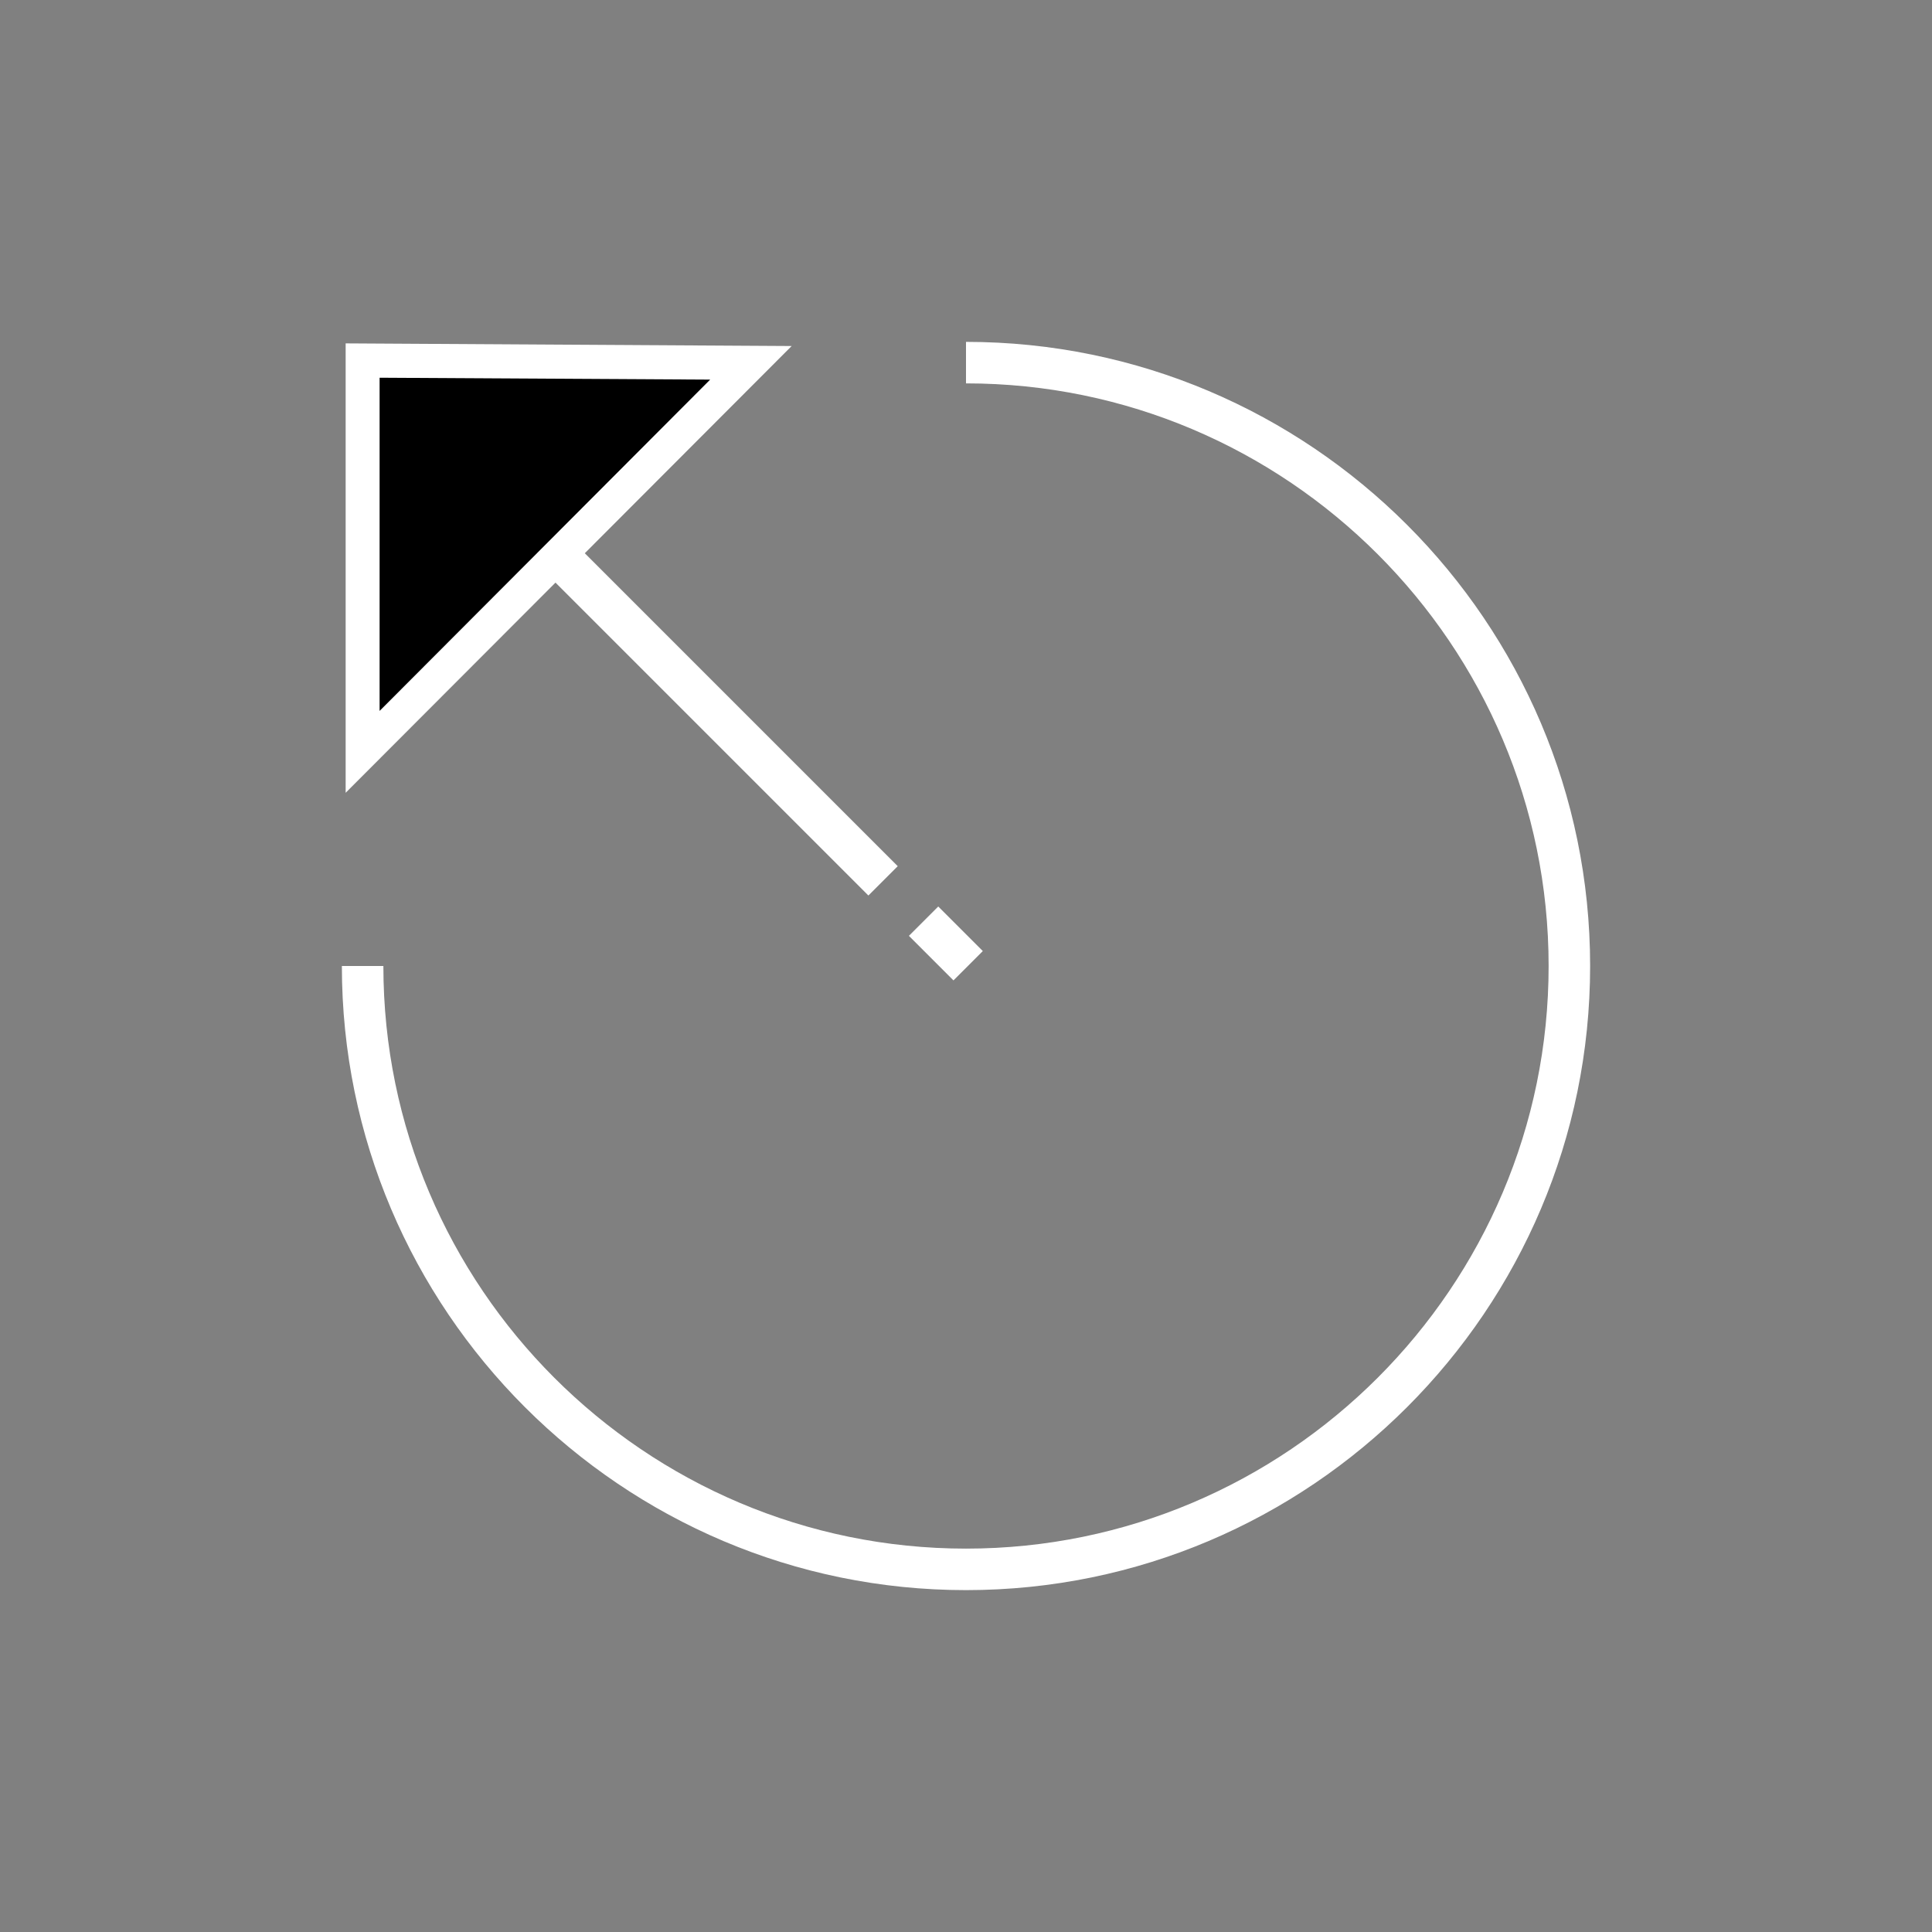<?xml version="1.0" encoding="utf-8"?>
<!-- Generator: Adobe Illustrator 19.0.0, SVG Export Plug-In . SVG Version: 6.00 Build 0)  -->
<svg version="1.1" id="Layer_1" xmlns="http://www.w3.org/2000/svg" xmlns:xlink="http://www.w3.org/1999/xlink" x="0px" y="0px"
	 viewBox="0 0 512 512" style="enable-background:new 0 0 512 512;" xml:space="preserve">
<rect x="0" y="0" width="512" height="512" fill="#808080" stroke="none"/>
<style type="text/css">
	.st0{fill:#FFFFFF;}
</style>
<title>compass navigation</title>
<g>
	<g>
		<path class="st0" d="M256,421.4c-91.2,0-165.4-74.2-165.4-165.4h11c0,85.1,69.3,154.4,154.4,154.4S410.4,341.1,410.4,256
			c0-85.1-69.3-154.4-154.4-154.4v-11c91.2,0,165.4,74.2,165.4,165.4C421.4,347.2,347.2,421.4,256,421.4z"/>
	</g>
	<g>
		
			<rect x="74.1" y="161.7" transform="matrix(0.707 0.707 -0.707 0.707 167.351 -69.657)" class="st0" width="187.4" height="11"/>
	</g>
	<g>
		
			<rect x="242.3" y="244.6" transform="matrix(0.707 0.707 -0.707 0.707 250.273 -104.005)" class="st0" width="16.7" height="11"/>
	</g>
	<g>
		<polygon points="96.1,199.2 199.1,96.1 96.1,95.5 		"/>
		<path class="st0" d="M91.6,210.1V91l118.2,0.7L91.6,210.1z M100.6,100.1v88.3l87.6-87.8L100.6,100.1z"/>
	</g>
</g>
</svg>
